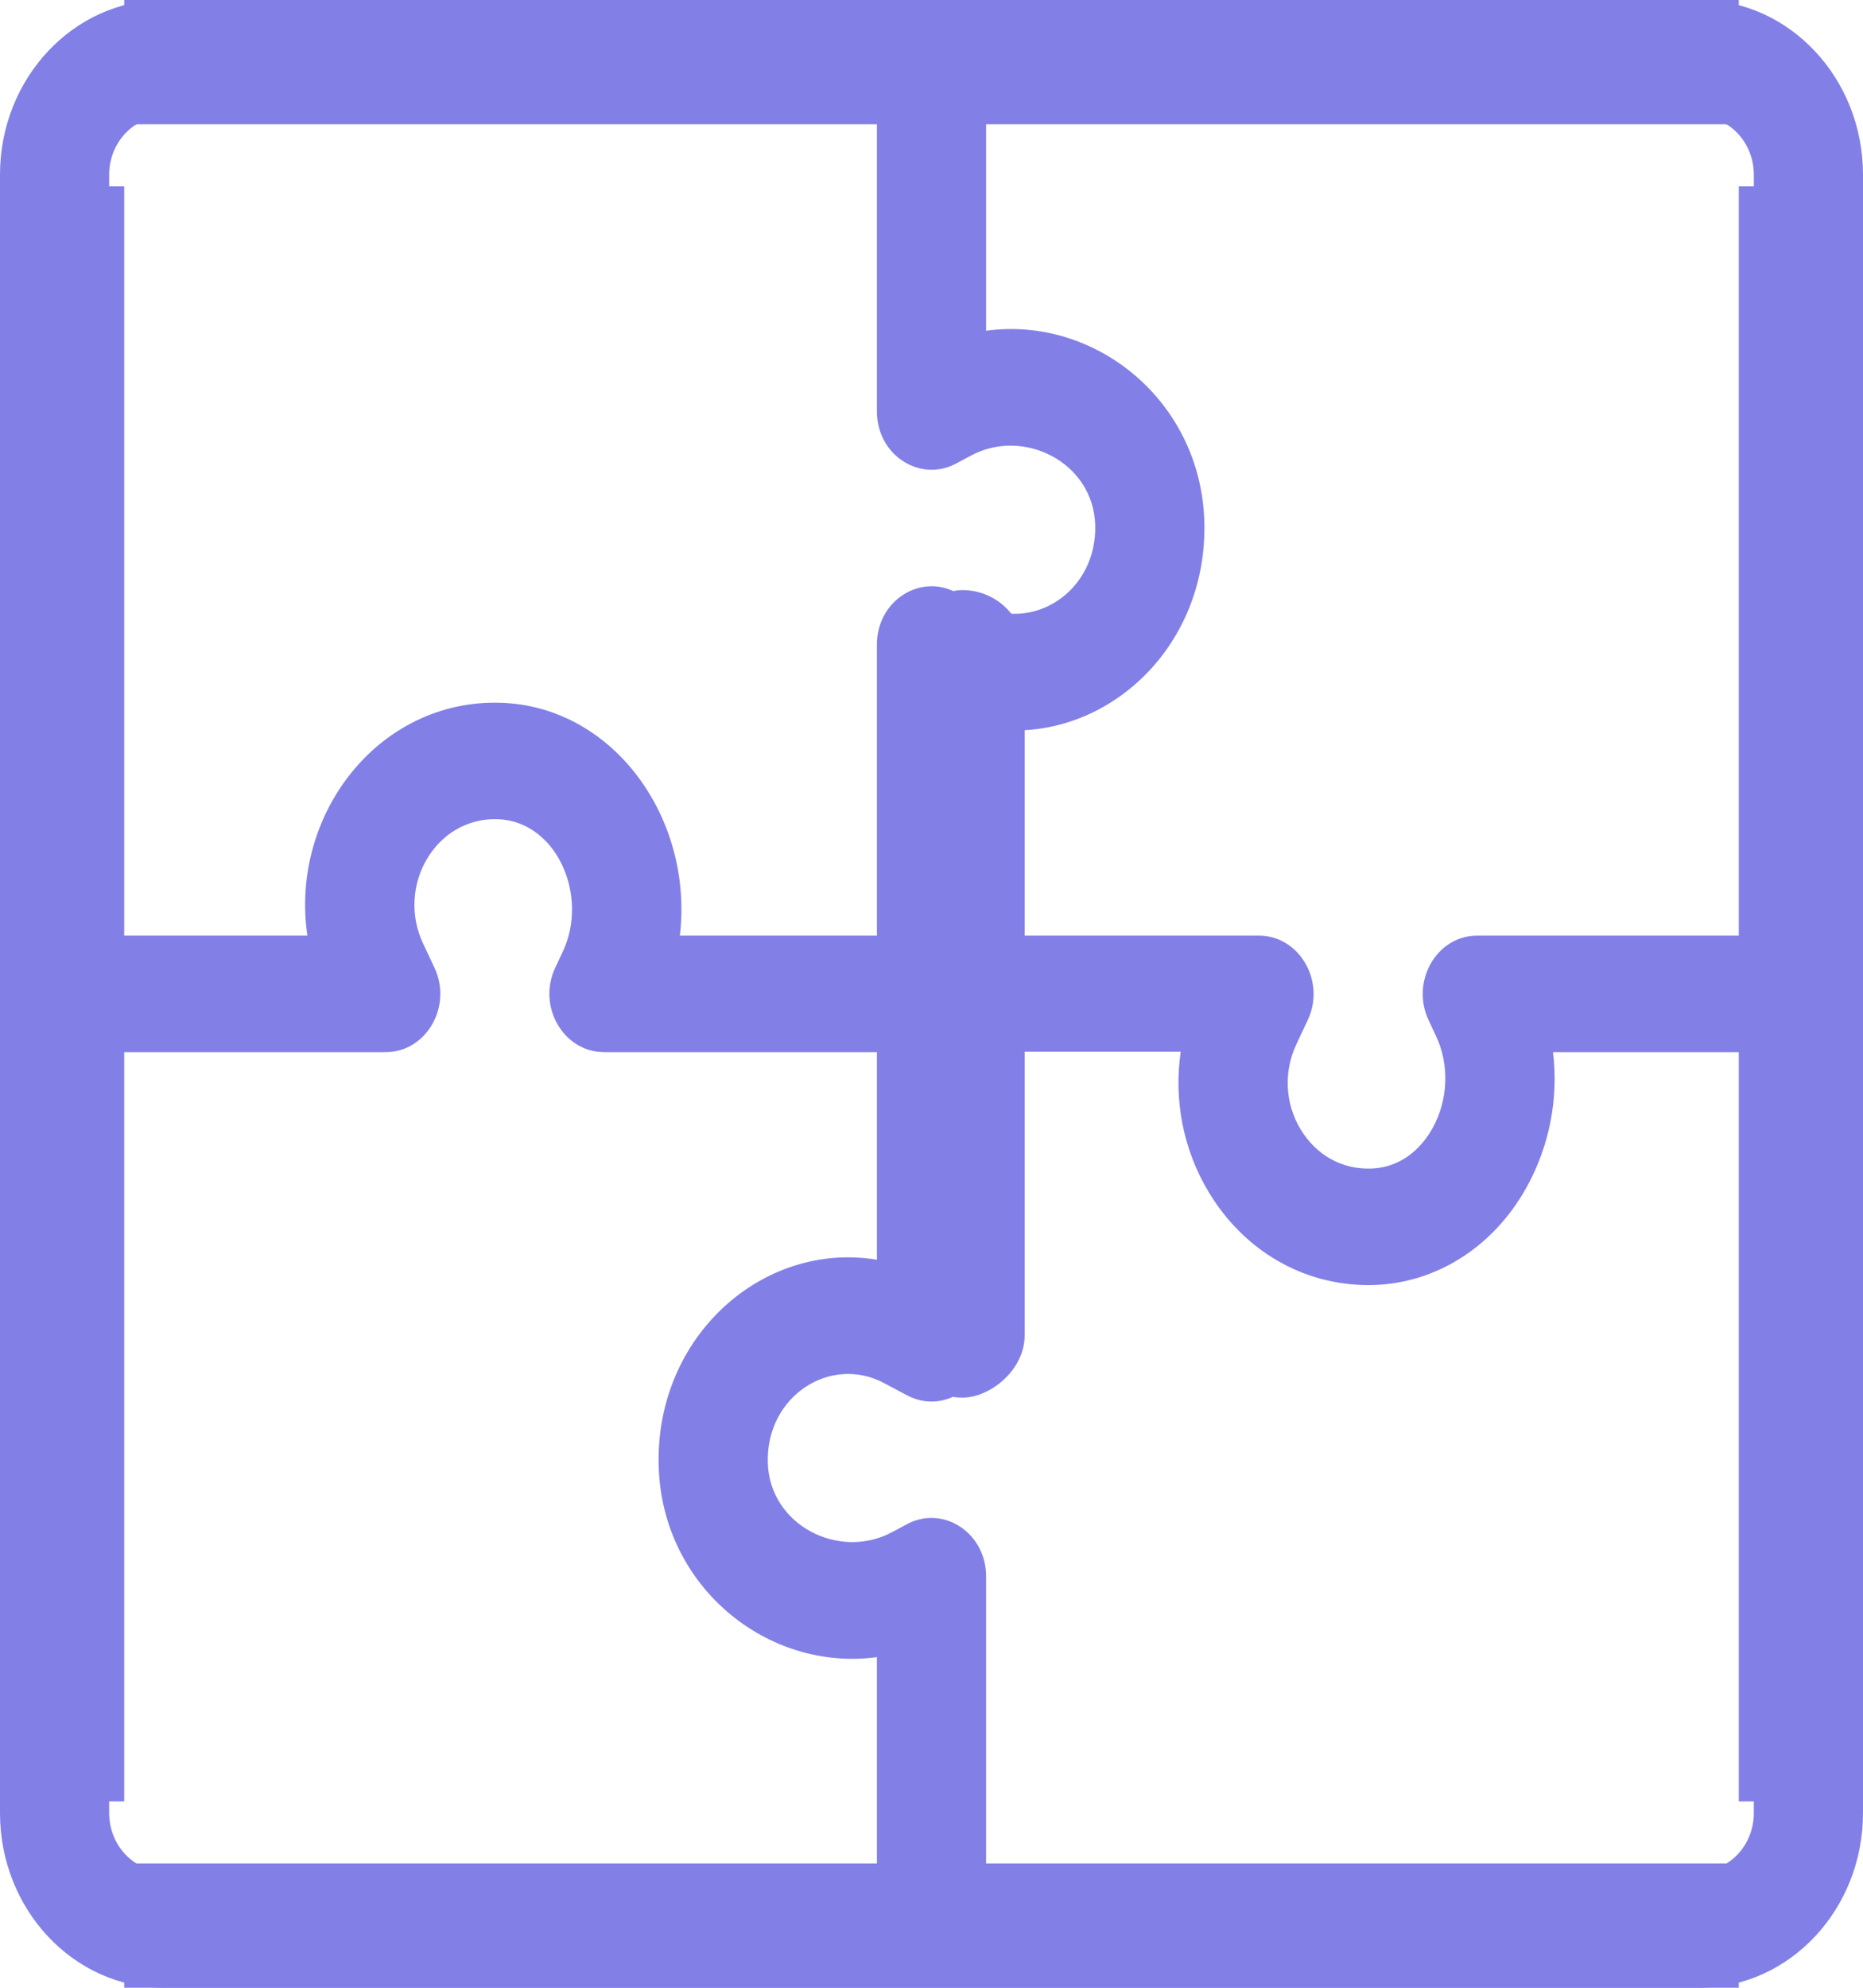 <?xml version="1.0" encoding="UTF-8"?>
<svg width="30px" height="32px" viewBox="0 0 30 32" version="1.1" xmlns="http://www.w3.org/2000/svg" xmlns:xlink="http://www.w3.org/1999/xlink">
    <!-- Generator: Sketch 51.3 (57544) - http://www.bohemiancoding.com/sketch -->
    <title>拼图</title>
    <desc>Created with Sketch.</desc>
    <defs></defs>
    <g id="Page-1" stroke="none" stroke-width="1" fill="none" fill-rule="evenodd">
        <g id="首页-copy-6" transform="translate(-278, -1032)" fill="#8280E7">
            <g id="completeness" transform="translate(170, 820)">
                <g id="拼图" transform="translate(108, 212)">
                    <path d="M27.363,0 L2.637,0 C1.183,0 0,1.262 0,2.812 L0,29.188 C0,30.738 1.183,32 2.637,32 L27.363,32 C28.817,32 30,30.738 30,29.188 L30,2.812 C30,1.262 28.817,0 27.363,0 Z M1.758,2.812 C1.758,2.296 2.152,1.875 2.637,1.875 L14.121,1.875 L14.121,6.625 C14.121,7.33 14.817,7.77 15.393,7.464 L15.64,7.332 C16.483,6.882 17.604,7.441 17.636,8.449 C17.669,9.523 16.627,10.194 15.764,9.735 L15.393,9.537 C14.819,9.23 14.121,9.67 14.121,10.375 L14.121,15.062 L10.948,15.062 C11.17,13.191 9.895,11.379 8.075,11.314 C6.1,11.245 4.663,13.116 4.95,15.062 L1.758,15.062 L1.758,2.812 Z M14.121,30.125 L2.637,30.125 C2.152,30.125 1.758,29.704 1.758,29.188 L1.758,16.938 L6.211,16.938 C6.863,16.938 7.289,16.204 6.997,15.581 L6.811,15.185 C6.38,14.264 7.011,13.153 8.017,13.188 C8.963,13.222 9.485,14.419 9.064,15.317 L8.94,15.581 C8.648,16.205 9.076,16.938 9.727,16.938 L14.121,16.938 L14.121,20.28 C12.295,19.974 10.541,21.509 10.607,23.614 C10.668,25.555 12.368,26.915 14.121,26.678 L14.121,30.125 Z M28.242,29.188 C28.242,29.704 27.848,30.125 27.363,30.125 L15.879,30.125 L15.879,25.375 C15.879,24.677 15.189,24.226 14.607,24.536 L14.36,24.668 C13.516,25.118 12.396,24.559 12.364,23.551 C12.331,22.476 13.374,21.806 14.236,22.266 L14.607,22.463 C15.191,22.775 15.879,22.32 15.879,21.625 L15.879,16.931 L19.013,16.931 C18.9,17.703 19.051,18.505 19.463,19.19 C20.03,20.134 20.984,20.688 22.032,20.688 C22.067,20.688 22.102,20.687 22.138,20.686 C23.14,20.65 24.052,20.066 24.578,19.122 C24.953,18.45 25.098,17.683 25.009,16.938 L28.242,16.938 L28.242,29.188 Z M28.242,15.062 L23.789,15.062 C23.127,15.062 22.716,15.808 23.003,16.419 L23.126,16.683 C23.343,17.144 23.32,17.711 23.068,18.163 C22.937,18.397 22.636,18.792 22.079,18.812 C21.608,18.828 21.195,18.597 20.942,18.178 C20.694,17.764 20.668,17.255 20.874,16.815 L21.06,16.419 C21.352,15.795 20.921,15.062 20.273,15.062 L15.879,15.062 L15.879,11.719 C16.034,11.745 16.19,11.759 16.346,11.759 C17.99,11.759 19.453,10.314 19.393,8.386 C19.332,6.458 17.647,5.085 15.879,5.324 L15.879,1.875 L27.363,1.875 C27.848,1.875 28.242,2.296 28.242,2.812 L28.242,15.062 Z" id="Shape" fill-rule="nonzero"></path>
                    <rect id="Rectangle-6" x="2" y="0" width="26" height="2"></rect>
                    <rect id="Rectangle-6-Copy" x="2" y="30" width="26" height="2"></rect>
                    <rect id="Rectangle-6-Copy-2" transform="translate(1, 16) rotate(-90) translate(-1, -16) " x="-12" y="15" width="26" height="2"></rect>
                    <rect id="Rectangle-6-Copy-3" transform="translate(29, 16) rotate(-90) translate(-29, -16) " x="16" y="15" width="26" height="2"></rect>
                    <rect id="Rectangle-6-Copy-4" transform="translate(15.5, 16) rotate(-90) translate(-15.5, -16) " x="9" y="15" width="13" height="2" rx="1"></rect>
                </g>
            </g>
        </g>
    </g>
</svg>